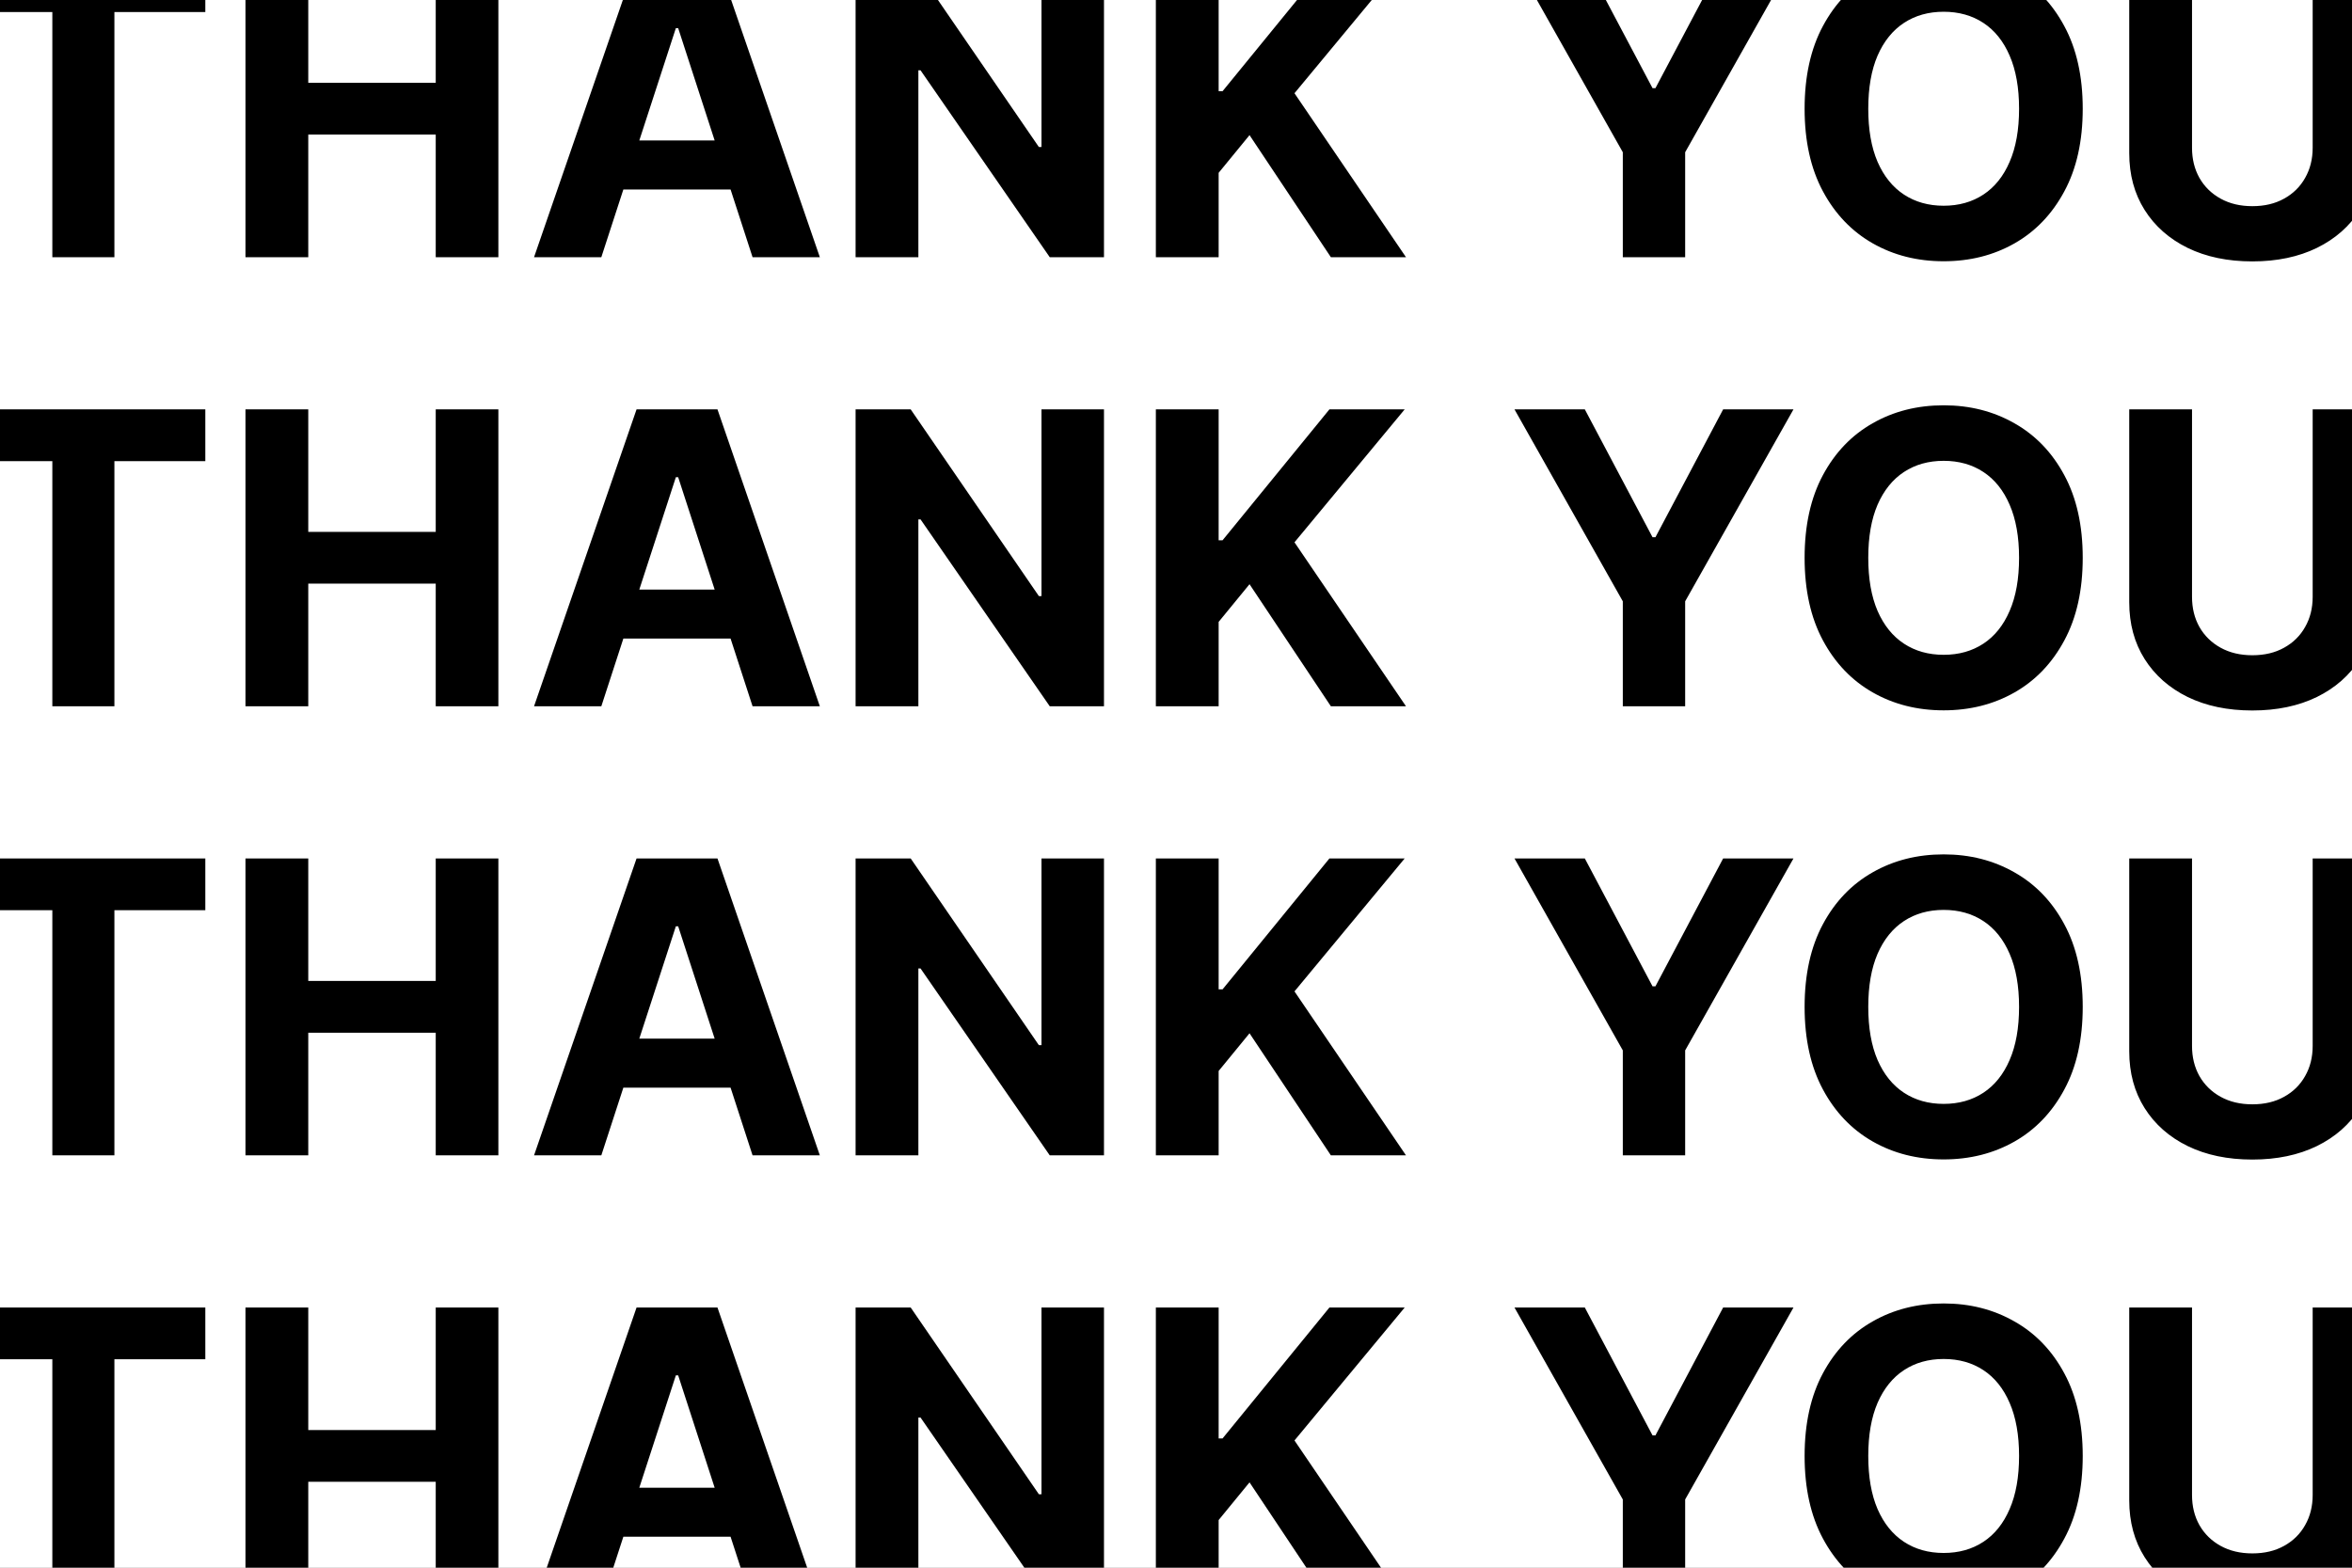 <svg width="576" height="384" viewBox="0 0 576 384" fill="none" xmlns="http://www.w3.org/2000/svg">
<rect x="0" y="0" width="576" height="384" fill="#808080" stroke="none"/>
<g clip-path="url(#clip0_24_81)">
<rect width="576" height="384" fill="white"/>
<path d="M-9.449 2.95V-9.727H50.281V2.95H28.016V63H12.817V2.95H-9.449ZM60.118 63V-9.727H75.494V20.28H106.709V-9.727H122.05V63H106.709V32.957H75.494V63H60.118ZM147.263 63H130.786L155.892 -9.727H175.707L200.778 63H184.301L166.084 6.892H165.516L147.263 63ZM146.233 34.413H185.153V46.416H146.233V34.413ZM270.363 -9.727V63H257.082L225.441 17.226H224.908V63H209.532V-9.727H223.026L254.418 36.011H255.058V-9.727H270.363ZM283.067 63V-9.727H298.444V22.34H299.402L325.574 -9.727H344.005L317.016 22.837L344.324 63H325.929L306.007 33.099L298.444 42.332V63H283.067ZM370.896 -9.727H388.119L404.702 21.594H405.413L421.996 -9.727H439.219L412.692 37.29V63H397.423V37.29L370.896 -9.727ZM510.056 26.636C510.056 34.567 508.552 41.314 505.546 46.878C502.563 52.441 498.491 56.691 493.33 59.626C488.193 62.538 482.416 63.994 476 63.994C469.537 63.994 463.737 62.526 458.6 59.591C453.462 56.655 449.402 52.406 446.419 46.842C443.436 41.279 441.945 34.544 441.945 26.636C441.945 18.706 443.436 11.958 446.419 6.395C449.402 0.831 453.462 -3.406 458.6 -6.318C463.737 -9.254 469.537 -10.722 476 -10.722C482.416 -10.722 488.193 -9.254 493.33 -6.318C498.491 -3.406 502.563 0.831 505.546 6.395C508.552 11.958 510.056 18.706 510.056 26.636ZM494.466 26.636C494.466 21.499 493.697 17.167 492.158 13.639C490.643 10.112 488.5 7.437 485.73 5.614C482.961 3.791 479.717 2.879 476 2.879C472.283 2.879 469.04 3.791 466.27 5.614C463.5 7.437 461.346 10.112 459.807 13.639C458.292 17.167 457.534 21.499 457.534 26.636C457.534 31.774 458.292 36.106 459.807 39.633C461.346 43.161 463.5 45.836 466.27 47.659C469.04 49.482 472.283 50.394 476 50.394C479.717 50.394 482.961 49.482 485.73 47.659C488.5 45.836 490.643 43.161 492.158 39.633C493.697 36.106 494.466 31.774 494.466 26.636ZM566.368 -9.727H581.744V37.503C581.744 42.806 580.478 47.446 577.945 51.423C575.435 55.401 571.92 58.502 567.398 60.727C562.876 62.929 557.608 64.03 551.595 64.03C545.558 64.03 540.279 62.929 535.757 60.727C531.235 58.502 527.72 55.401 525.21 51.423C522.701 47.446 521.446 42.806 521.446 37.503V-9.727H536.822V36.189C536.822 38.959 537.426 41.421 538.634 43.575C539.865 45.73 541.593 47.422 543.818 48.653C546.044 49.885 548.636 50.5 551.595 50.5C554.578 50.5 557.17 49.885 559.372 48.653C561.598 47.422 563.314 45.73 564.521 43.575C565.752 41.421 566.368 38.959 566.368 36.189V-9.727Z" fill="black"/>
<path d="M-9.449 112.95V100.273H50.281V112.95H28.016V173H12.817V112.95H-9.449ZM60.118 173V100.273H75.494V130.28H106.709V100.273H122.05V173H106.709V142.957H75.494V173H60.118ZM147.263 173H130.786L155.892 100.273H175.707L200.778 173H184.301L166.084 116.892H165.516L147.263 173ZM146.233 144.413H185.153V156.416H146.233V144.413ZM270.363 100.273V173H257.082L225.441 127.226H224.908V173H209.532V100.273H223.026L254.418 146.011H255.058V100.273H270.363ZM283.067 173V100.273H298.444V132.339H299.402L325.574 100.273H344.005L317.016 132.837L344.324 173H325.929L306.007 143.099L298.444 152.332V173H283.067ZM370.896 100.273H388.119L404.702 131.594H405.413L421.996 100.273H439.219L412.692 147.29V173H397.423V147.29L370.896 100.273ZM510.056 136.636C510.056 144.567 508.552 151.314 505.546 156.878C502.563 162.441 498.491 166.691 493.33 169.626C488.193 172.538 482.416 173.994 476 173.994C469.537 173.994 463.737 172.527 458.6 169.591C453.462 166.655 449.402 162.406 446.419 156.842C443.436 151.279 441.945 144.544 441.945 136.636C441.945 128.705 443.436 121.958 446.419 116.395C449.402 110.831 453.462 106.594 458.6 103.682C463.737 100.746 469.537 99.278 476 99.278C482.416 99.278 488.193 100.746 493.33 103.682C498.491 106.594 502.563 110.831 505.546 116.395C508.552 121.958 510.056 128.705 510.056 136.636ZM494.466 136.636C494.466 131.499 493.697 127.167 492.158 123.639C490.643 120.112 488.5 117.437 485.73 115.614C482.961 113.791 479.717 112.879 476 112.879C472.283 112.879 469.04 113.791 466.27 115.614C463.5 117.437 461.346 120.112 459.807 123.639C458.292 127.167 457.534 131.499 457.534 136.636C457.534 141.774 458.292 146.106 459.807 149.634C461.346 153.161 463.5 155.836 466.27 157.659C469.04 159.482 472.283 160.393 476 160.393C479.717 160.393 482.961 159.482 485.73 157.659C488.5 155.836 490.643 153.161 492.158 149.634C493.697 146.106 494.466 141.774 494.466 136.636ZM566.368 100.273H581.744V147.503C581.744 152.806 580.478 157.446 577.945 161.423C575.435 165.401 571.92 168.502 567.398 170.727C562.876 172.929 557.608 174.03 551.595 174.03C545.558 174.03 540.279 172.929 535.757 170.727C531.235 168.502 527.72 165.401 525.21 161.423C522.701 157.446 521.446 152.806 521.446 147.503V100.273H536.822V146.189C536.822 148.959 537.426 151.421 538.634 153.575C539.865 155.73 541.593 157.422 543.818 158.653C546.044 159.884 548.636 160.5 551.595 160.5C554.578 160.5 557.17 159.884 559.372 158.653C561.598 157.422 563.314 155.73 564.521 153.575C565.752 151.421 566.368 148.959 566.368 146.189V100.273Z" fill="black"/>
<path d="M-9.449 222.95V210.273H50.281V222.95H28.016V283H12.817V222.95H-9.449ZM60.118 283V210.273H75.494V240.28H106.709V210.273H122.05V283H106.709V252.957H75.494V283H60.118ZM147.263 283H130.786L155.892 210.273H175.707L200.778 283H184.301L166.084 226.892H165.516L147.263 283ZM146.233 254.413H185.153V266.416H146.233V254.413ZM270.363 210.273V283H257.082L225.441 237.226H224.908V283H209.532V210.273H223.026L254.418 256.011H255.058V210.273H270.363ZM283.067 283V210.273H298.444V242.339H299.402L325.574 210.273H344.005L317.016 242.837L344.324 283H325.929L306.007 253.099L298.444 262.332V283H283.067ZM370.896 210.273H388.119L404.702 241.594H405.413L421.996 210.273H439.219L412.692 257.29V283H397.423V257.29L370.896 210.273ZM510.056 246.636C510.056 254.567 508.552 261.314 505.546 266.878C502.563 272.441 498.491 276.691 493.33 279.626C488.193 282.538 482.416 283.994 476 283.994C469.537 283.994 463.737 282.527 458.6 279.591C453.462 276.655 449.402 272.406 446.419 266.842C443.436 261.279 441.945 254.544 441.945 246.636C441.945 238.705 443.436 231.958 446.419 226.395C449.402 220.831 453.462 216.594 458.6 213.682C463.737 210.746 469.537 209.278 476 209.278C482.416 209.278 488.193 210.746 493.33 213.682C498.491 216.594 502.563 220.831 505.546 226.395C508.552 231.958 510.056 238.705 510.056 246.636ZM494.466 246.636C494.466 241.499 493.697 237.167 492.158 233.639C490.643 230.112 488.5 227.437 485.73 225.614C482.961 223.791 479.717 222.879 476 222.879C472.283 222.879 469.04 223.791 466.27 225.614C463.5 227.437 461.346 230.112 459.807 233.639C458.292 237.167 457.534 241.499 457.534 246.636C457.534 251.774 458.292 256.106 459.807 259.634C461.346 263.161 463.5 265.836 466.27 267.659C469.04 269.482 472.283 270.393 476 270.393C479.717 270.393 482.961 269.482 485.73 267.659C488.5 265.836 490.643 263.161 492.158 259.634C493.697 256.106 494.466 251.774 494.466 246.636ZM566.368 210.273H581.744V257.503C581.744 262.806 580.478 267.446 577.945 271.423C575.435 275.401 571.92 278.502 567.398 280.727C562.876 282.929 557.608 284.03 551.595 284.03C545.558 284.03 540.279 282.929 535.757 280.727C531.235 278.502 527.72 275.401 525.21 271.423C522.701 267.446 521.446 262.806 521.446 257.503V210.273H536.822V256.189C536.822 258.959 537.426 261.421 538.634 263.575C539.865 265.73 541.593 267.422 543.818 268.653C546.044 269.884 548.636 270.5 551.595 270.5C554.578 270.5 557.17 269.884 559.372 268.653C561.598 267.422 563.314 265.73 564.521 263.575C565.752 261.421 566.368 258.959 566.368 256.189V210.273Z" fill="black"/>
<path d="M-9.449 332.95V320.273H50.281V332.95H28.016V393H12.817V332.95H-9.449ZM60.118 393V320.273H75.494V350.28H106.709V320.273H122.05V393H106.709V362.957H75.494V393H60.118ZM147.263 393H130.786L155.892 320.273H175.707L200.778 393H184.301L166.084 336.892H165.516L147.263 393ZM146.233 364.413H185.153V376.416H146.233V364.413ZM270.363 320.273V393H257.082L225.441 347.226H224.908V393H209.532V320.273H223.026L254.418 366.011H255.058V320.273H270.363ZM283.067 393V320.273H298.444V352.339H299.402L325.574 320.273H344.005L317.016 352.837L344.324 393H325.929L306.007 363.099L298.444 372.332V393H283.067ZM370.896 320.273H388.119L404.702 351.594H405.413L421.996 320.273H439.219L412.692 367.29V393H397.423V367.29L370.896 320.273ZM510.056 356.636C510.056 364.567 508.552 371.314 505.546 376.878C502.563 382.441 498.491 386.691 493.33 389.626C488.193 392.538 482.416 393.994 476 393.994C469.537 393.994 463.737 392.527 458.6 389.591C453.462 386.655 449.402 382.406 446.419 376.842C443.436 371.279 441.945 364.544 441.945 356.636C441.945 348.705 443.436 341.958 446.419 336.395C449.402 330.831 453.462 326.594 458.6 323.682C463.737 320.746 469.537 319.278 476 319.278C482.416 319.278 488.193 320.746 493.33 323.682C498.491 326.594 502.563 330.831 505.546 336.395C508.552 341.958 510.056 348.705 510.056 356.636ZM494.466 356.636C494.466 351.499 493.697 347.167 492.158 343.639C490.643 340.112 488.5 337.437 485.73 335.614C482.961 333.791 479.717 332.879 476 332.879C472.283 332.879 469.04 333.791 466.27 335.614C463.5 337.437 461.346 340.112 459.807 343.639C458.292 347.167 457.534 351.499 457.534 356.636C457.534 361.774 458.292 366.106 459.807 369.634C461.346 373.161 463.5 375.836 466.27 377.659C469.04 379.482 472.283 380.393 476 380.393C479.717 380.393 482.961 379.482 485.73 377.659C488.5 375.836 490.643 373.161 492.158 369.634C493.697 366.106 494.466 361.774 494.466 356.636ZM566.368 320.273H581.744V367.503C581.744 372.806 580.478 377.446 577.945 381.423C575.435 385.401 571.92 388.502 567.398 390.727C562.876 392.929 557.608 394.03 551.595 394.03C545.558 394.03 540.279 392.929 535.757 390.727C531.235 388.502 527.72 385.401 525.21 381.423C522.701 377.446 521.446 372.806 521.446 367.503V320.273H536.822V366.189C536.822 368.959 537.426 371.421 538.634 373.575C539.865 375.73 541.593 377.422 543.818 378.653C546.044 379.884 548.636 380.5 551.595 380.5C554.578 380.5 557.17 379.884 559.372 378.653C561.598 377.422 563.314 375.73 564.521 373.575C565.752 371.421 566.368 368.959 566.368 366.189V320.273Z" fill="black"/>
</g>
<defs>
<clipPath id="clip0_24_81">
<rect width="576" height="384" fill="white"/>
</clipPath>
</defs>
</svg>
